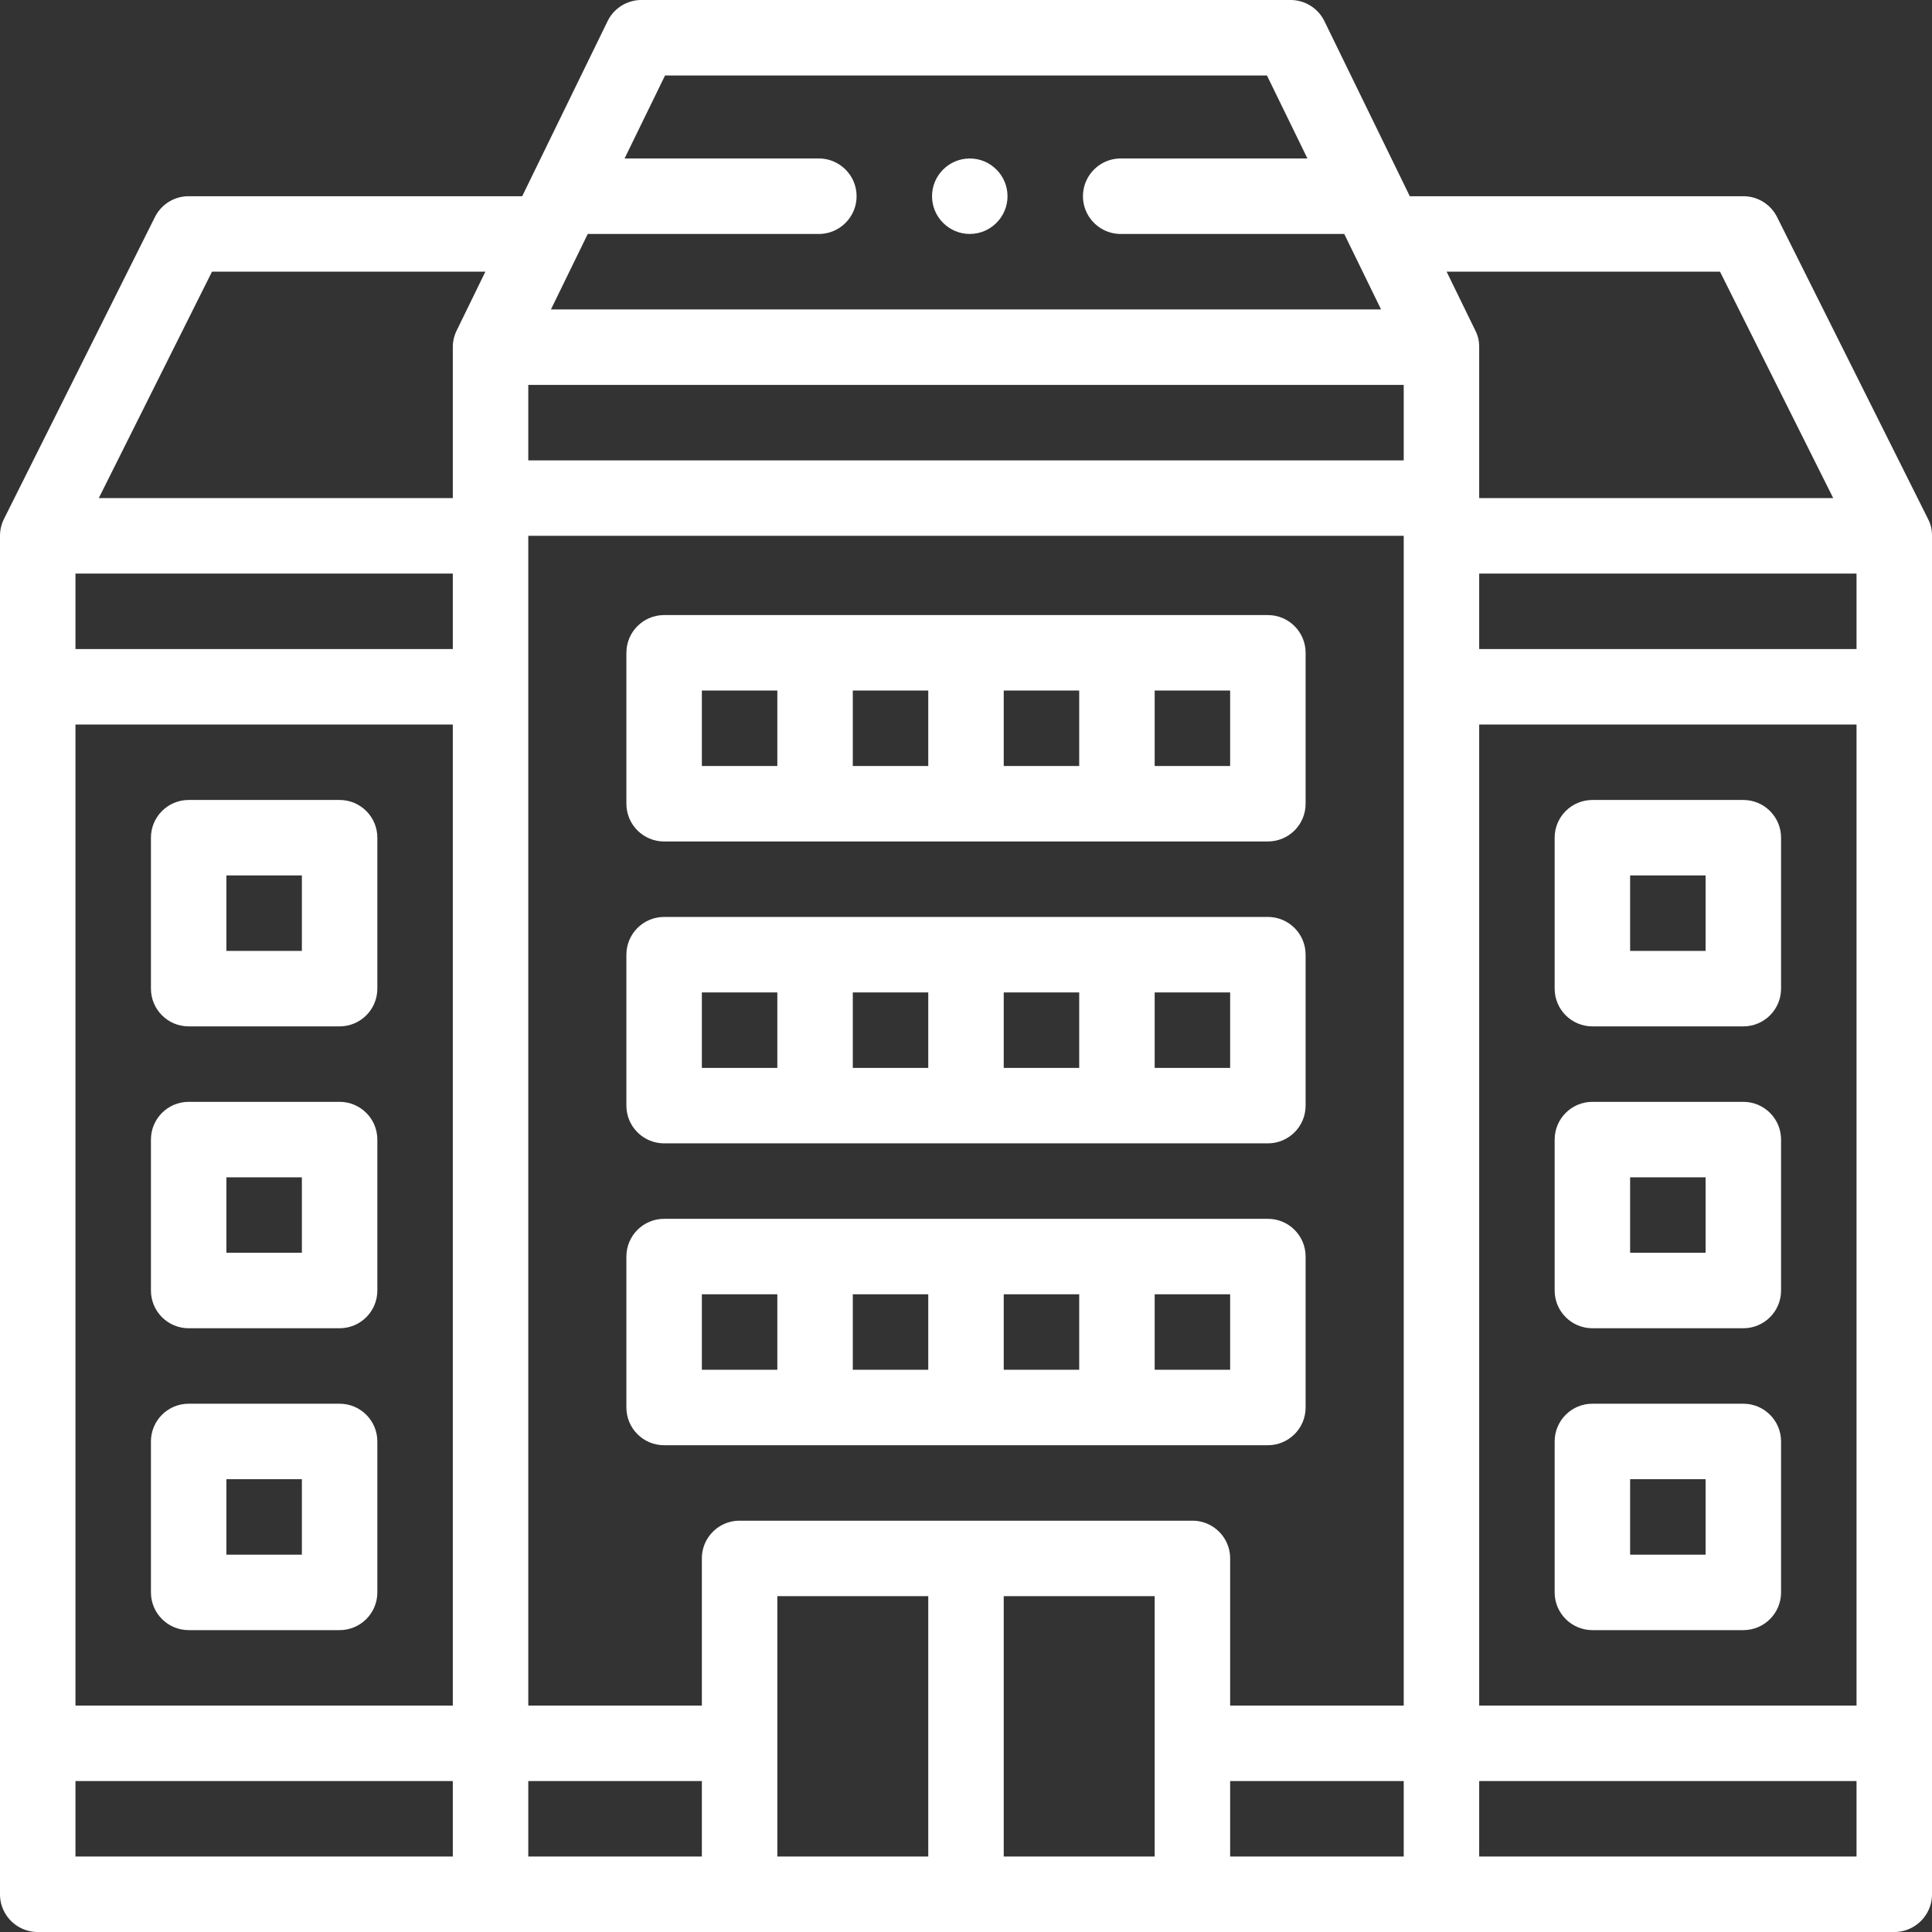 <svg xmlns="http://www.w3.org/2000/svg" width="512" height="512" viewBox="0 0 512 512">
    <rect x="0" y="0" width="512" height="512" fill="#333333" stroke="none"/>
    <path fill="#FFF" d="M50 432h40c5.523 0 10-4.477 10-10v-40c0-5.523-4.477-10-10-10H50c-5.523 0-10 4.477-10 10v40c0 5.523 4.477 10 10 10zm10-40h20v20H60zm0 0M50 352h40c5.523 0 10-4.477 10-10v-40c0-5.523-4.477-10-10-10H50c-5.523 0-10 4.477-10 10v40c0 5.523 4.477 10 10 10zm10-40h20v20H60zm0 0M50 272h40c5.523 0 10-4.477 10-10v-40c0-5.523-4.477-10-10-10H50c-5.523 0-10 4.477-10 10v40c0 5.523 4.477 10 10 10zm10-40h20v20H60zm0 0M422 432h40c5.523 0 10-4.477 10-10v-40c0-5.523-4.477-10-10-10h-40c-5.523 0-10 4.477-10 10v40c0 5.523 4.477 10 10 10zm10-40h20v20h-20zm0 0M422 352h40c5.523 0 10-4.477 10-10v-40c0-5.523-4.477-10-10-10h-40c-5.523 0-10 4.477-10 10v40c0 5.523 4.477 10 10 10zm10-40h20v20h-20zm0 0M422 272h40c5.523 0 10-4.477 10-10v-40c0-5.523-4.477-10-10-10h-40c-5.523 0-10 4.477-10 10v40c0 5.523 4.477 10 10 10zm10-40h20v20h-20zm0 0M176 383h160c5.523 0 10-4.477 10-10v-40c0-5.523-4.477-10-10-10H176c-5.523 0-10 4.477-10 10v40c0 5.523 4.477 10 10 10zm150-20h-20v-20h20zm-40 0h-20v-20h20zm-40 0h-20v-20h20zm-60-20h20v20h-20zm0 0M176 303h160c5.523 0 10-4.477 10-10v-40c0-5.523-4.477-10-10-10H176c-5.523 0-10 4.477-10 10v40c0 5.523 4.477 10 10 10zm150-20h-20v-20h20zm-40 0h-20v-20h20zm-40 0h-20v-20h20zm-60-20h20v20h-20zm0 0M176 223h160c5.523 0 10-4.477 10-10v-40c0-5.523-4.477-10-10-10H176c-5.523 0-10 4.477-10 10v40c0 5.523 4.477 10 10 10zm150-20h-20v-20h20zm-40 0h-20v-20h20zm-40 0h-20v-20h20zm-60-20h20v20h-20zm0 0"/>
    <path fill="#FFF" d="M510.945 137.527l-40-80A10.003 10.003 0 0 0 462 52h-88.387L350.988 5.617A9.998 9.998 0 0 0 342 0H170a9.998 9.998 0 0 0-8.988 5.617L138.387 52H50c-3.79 0-7.25 2.14-8.945 5.527 0 0-39.996 80-40 80A10.104 10.104 0 0 0 0 142v360c0 5.523 4.477 10 10 10h492c5.523 0 10-4.477 10-10V142c0-2-.45-3.262-1.055-4.473zM120 492H20v-20h100zm0-40H20V192h100zm0-280H20v-20h100zm1.012-84.383A10.069 10.069 0 0 0 120 92v40H26.18l30-60h72.449zM155.762 62H217c5.512 0 10-4.488 10-10s-4.488-10-10-10h-51.484l10.73-22h159.508l10.73 22H297c-5.512 0-10 4.488-10 10s4.488 10 10 10h59.238l9.758 20H146.004zM186 492h-46v-20h46zm60 0h-40v-69h40zm60 0h-40v-69h40zm66 0h-46v-20h46zm0-40h-46v-39c0-5.523-4.477-10-10-10H196c-5.523 0-10 4.477-10 10v39h-46V142h232zm0-330H140v-20h232zm18.988-34.383L383.371 72h72.45l30 60H392V92c0-2-.473-3.281-1.012-4.383zM492 492H392v-20h100zm0-40H392V192h100zm0-280H392v-20h100zm0 0"/>
    <path fill="#FFF" d="M257 42c-5.512 0-10 4.488-10 10s4.488 10 10 10 10-4.488 10-10-4.488-10-10-10zm0 0"/>
</svg>
